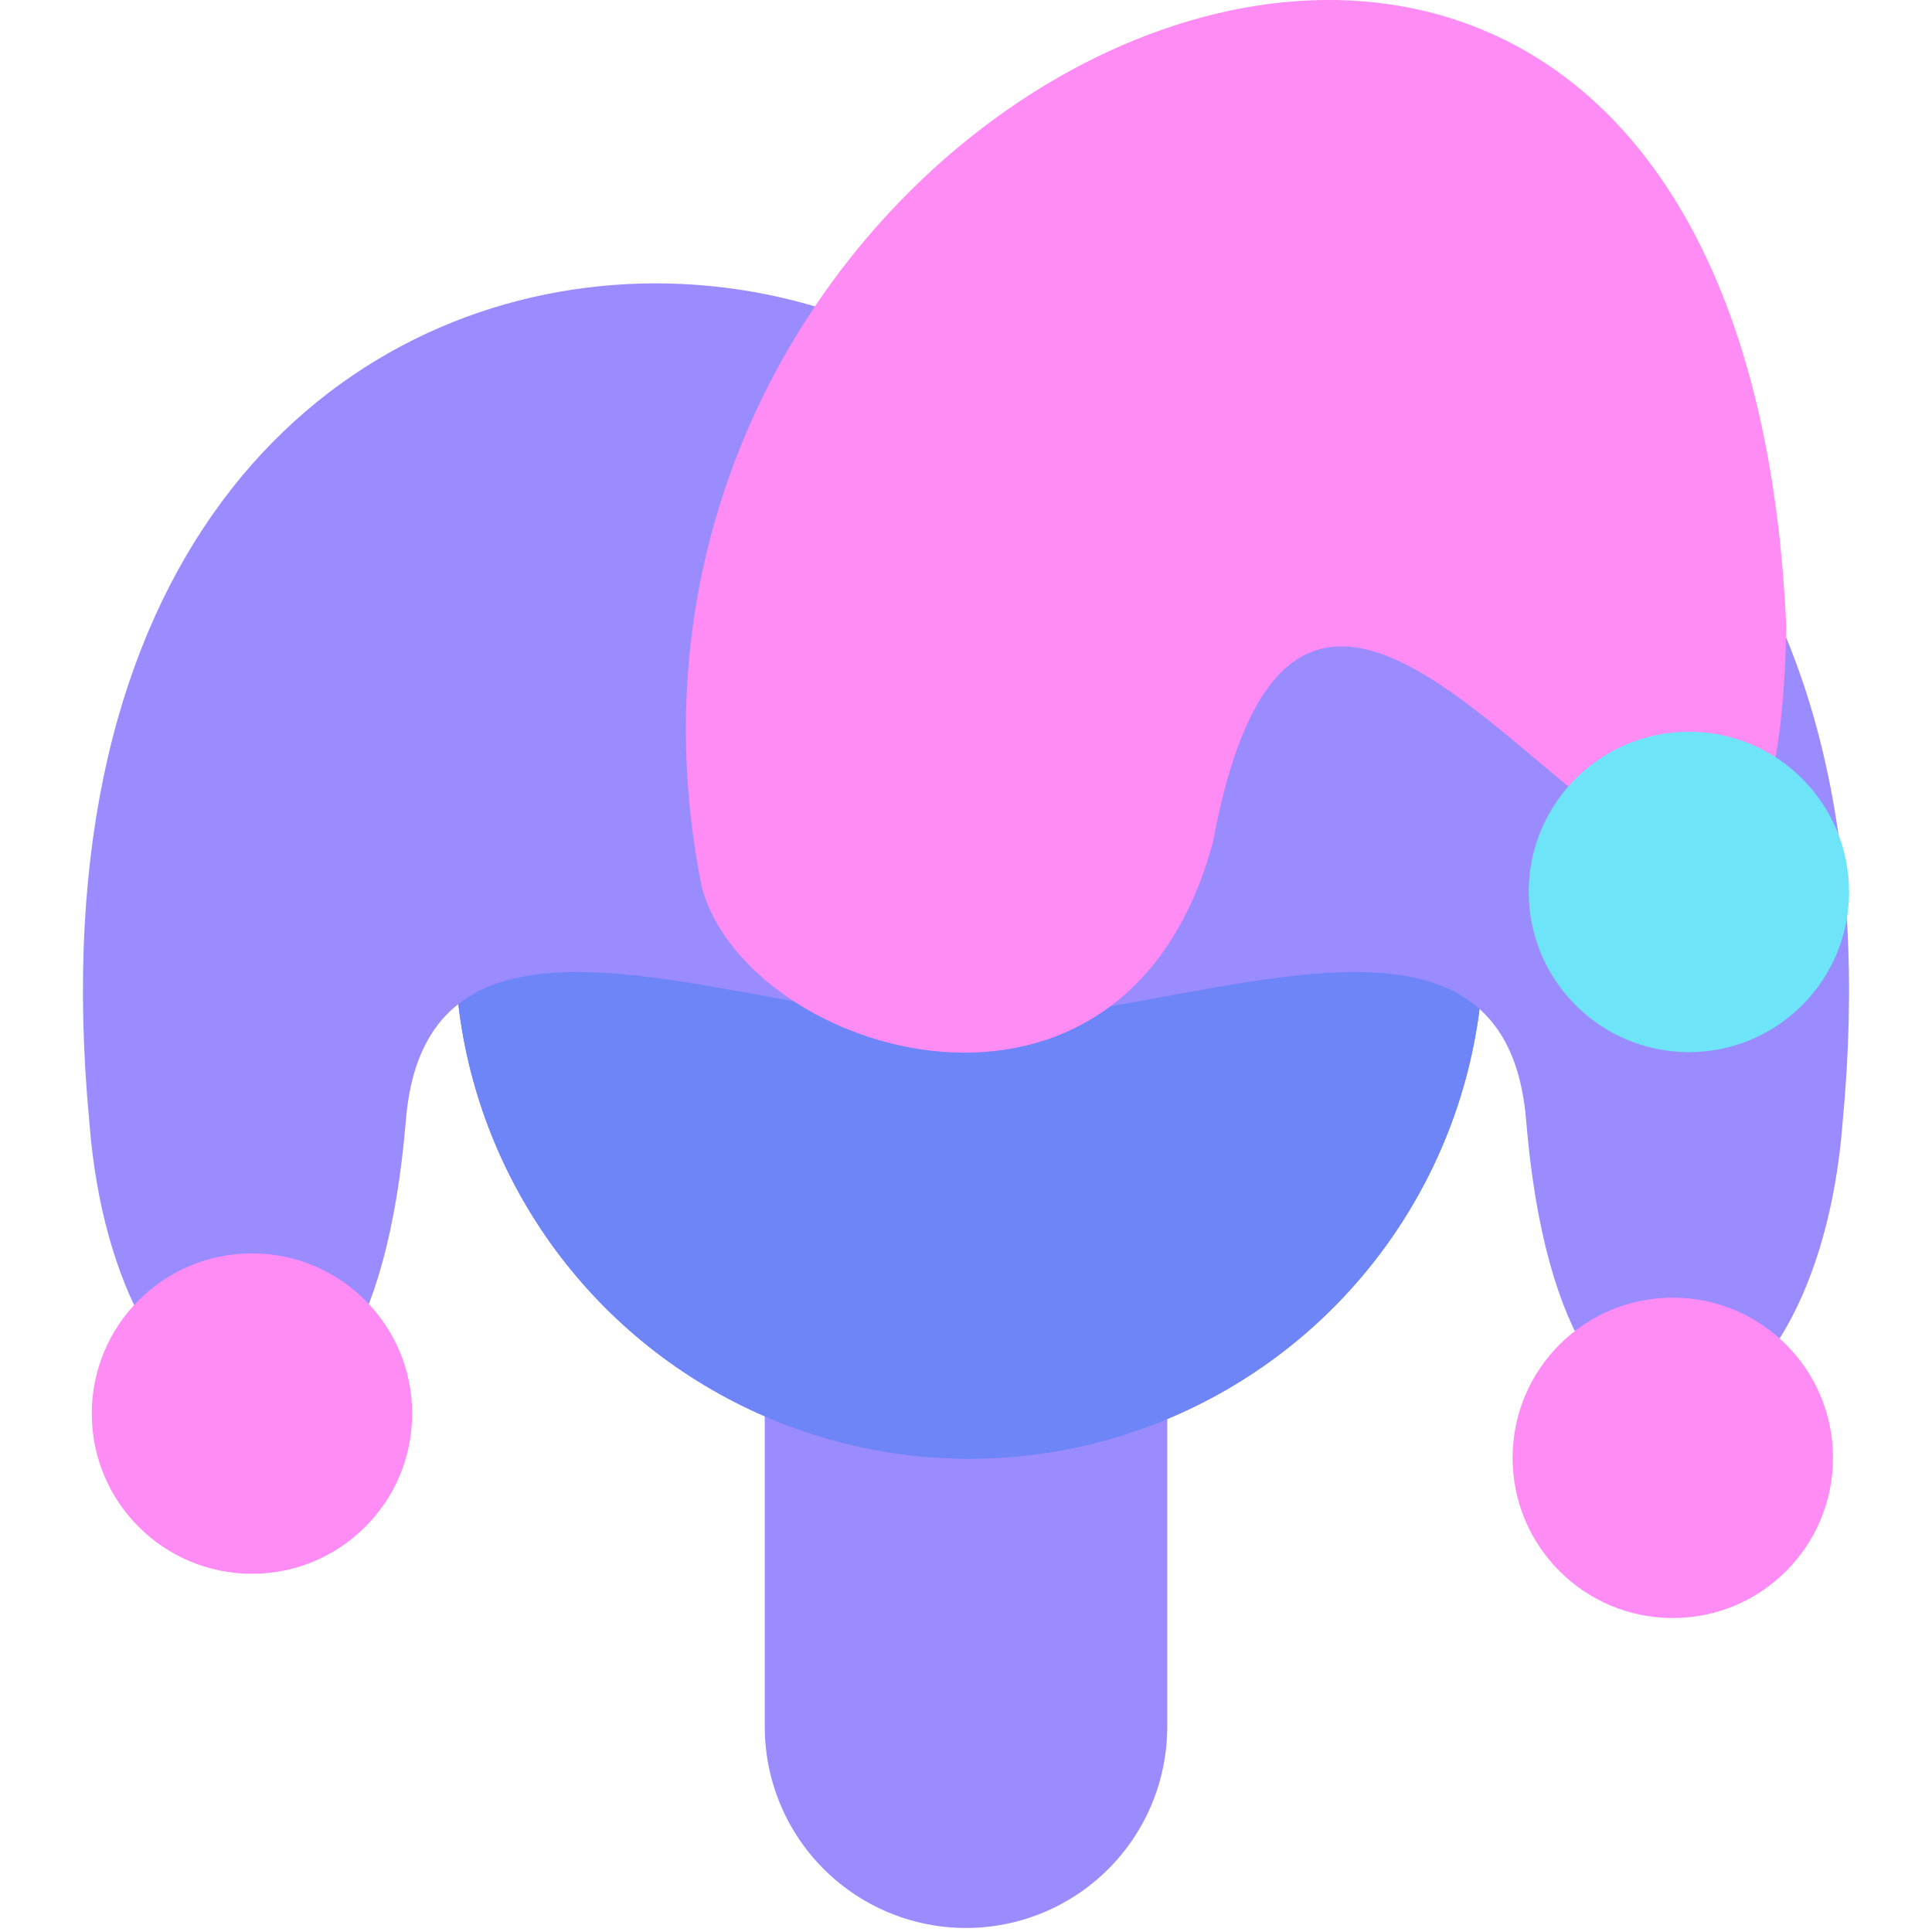 <?xml version="1.0" encoding="UTF-8"?><svg id="c" xmlns="http://www.w3.org/2000/svg" viewBox="0 0 24 24"><line x1="12" y1="11.63" x2="12" y2="21.45" fill="none" stroke="#9a8bff" stroke-linecap="round" stroke-miterlimit="10" stroke-width="5"/><g><circle cx="12.04" cy="11.73" r="6.39" fill="#6e85f8"/><circle cx="12.04" cy="11.73" r="6.39" fill="#6e85f8"/></g><path d="m14.56,10.36C15.31,1.36-.21-.02,1.11,13.94c.32,4.16,3.47,5.45,3.93,0,.37-4.88,9.08,2.03,9.52-3.58Z" fill="#9a8bff"/><path d="m9.44,10.36C8.69,1.36,24.21-.02,22.89,13.94c-.32,4.16-3.47,5.45-3.93,0-.37-4.88-9.08,2.03-9.52-3.58Z" fill="#9a8bff"/><path d="m8.72,11.03C6.63.7,21.57-5.99,22.19,7.78c-.15,8.46-5.71-4.89-7.12,2.67-1.1,4.12-5.78,2.66-6.35.58Z" fill="#ff8bf5"/><circle cx="3.13" cy="17.56" r="1.99" fill="#ff8bf5"/><circle cx="20.98" cy="11.08" r="1.99" fill="#6ee4f8"/><circle cx="20.78" cy="18.11" r="1.99" fill="#ff8bf5"/></svg>